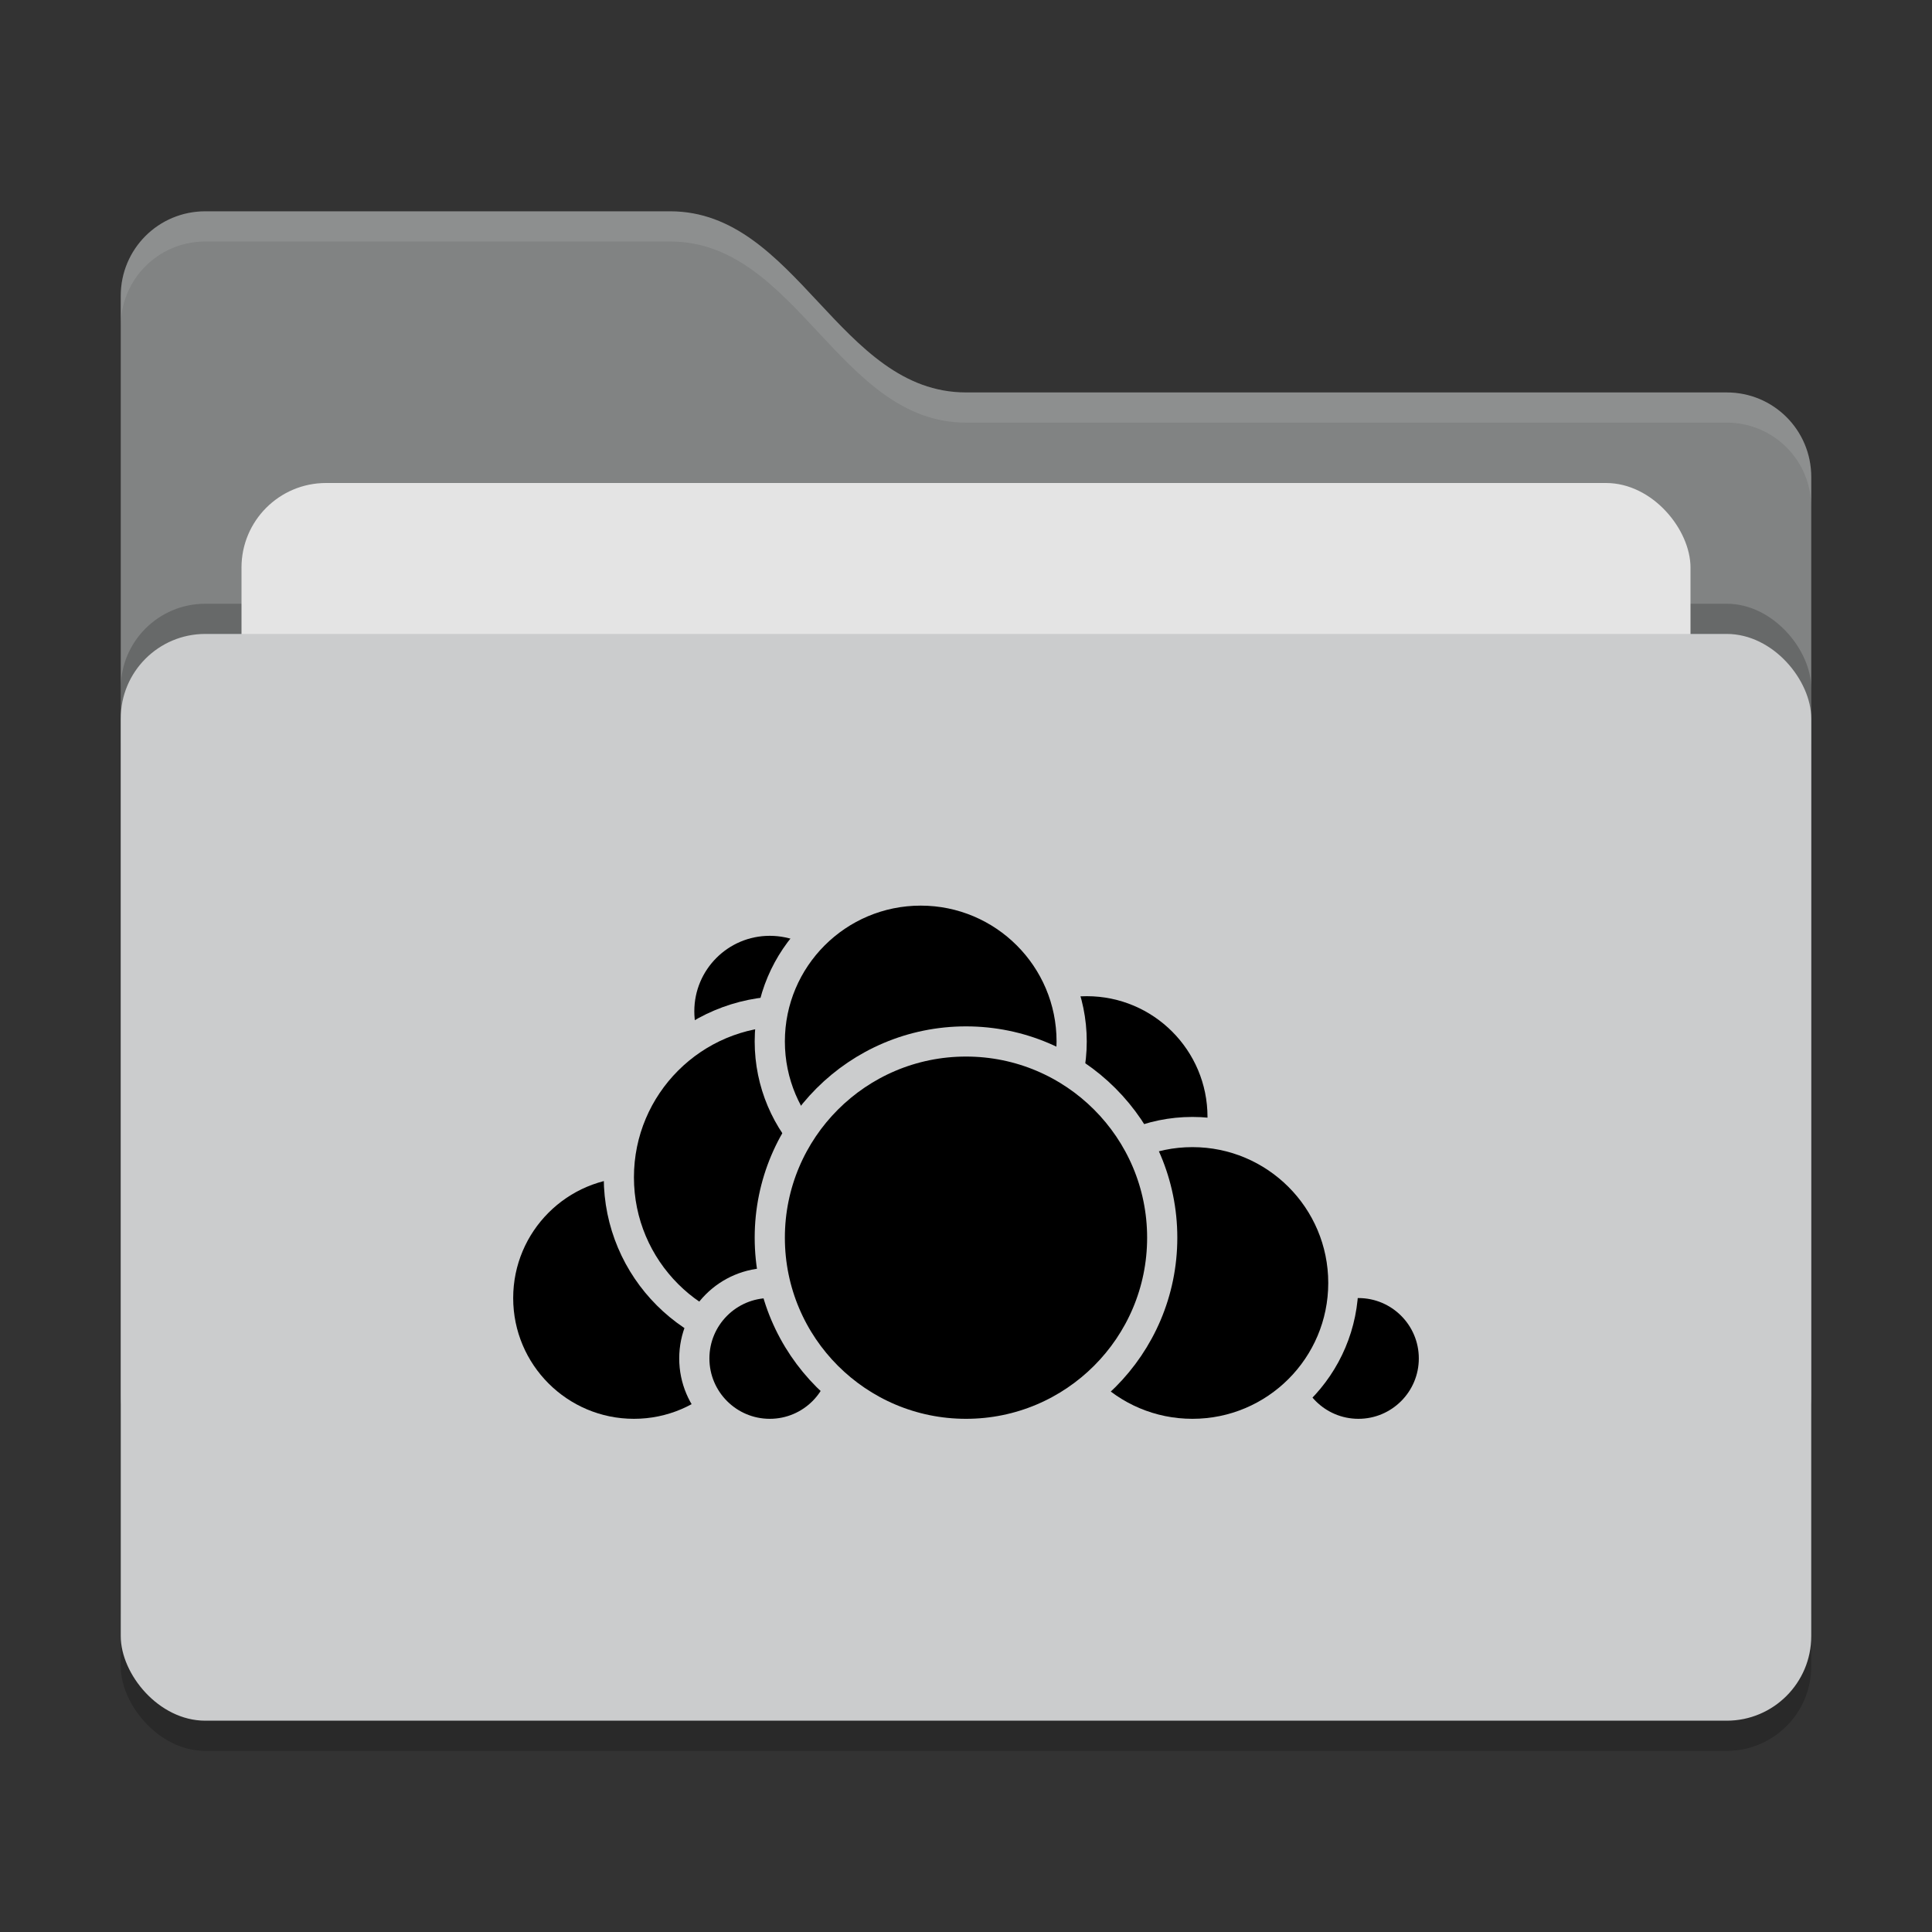<svg xmlns="http://www.w3.org/2000/svg" width="64" height="64" version="1">
 <rect width="100%" height="100%" fill="#333333" stroke="none"/>
 <rect style="opacity:0.2" width="56" height="36" x="4" y="22" rx="2.8" ry="2.8"/>
 <path style="fill:#818383" d="M 4,46.2 C 4,47.751 5.249,49 6.8,49 H 57.2 C 58.751,49 60,47.751 60,46.2 V 15.8 C 60,14.249 58.751,13 57.2,13 H 32 C 27.8,13 26.4,7 22.2,7 H 6.8 C 5.249,7 4,8.249 4,9.8"/>
 <rect style="opacity:0.2" width="56" height="36" x="4" y="20" rx="2.8" ry="2.8"/>
 <rect style="fill:#e4e4e4" width="48" height="22" x="8" y="16" rx="2.8" ry="2.8"/>
 <rect style="fill:#cbcccd" width="56" height="36" x="4" y="21" rx="2.8" ry="2.8"/>
 <path style="opacity:0.1;fill:#ffffff" d="M 6.801,7 C 5.25,7 4,8.25 4,9.801 V 10.801 C 4,9.25 5.25,8 6.801,8 H 22.199 C 26.399,8 27.8,14 32,14 H 57.199 C 58.75,14 60,15.25 60,16.801 V 15.801 C 60,14.25 58.75,13 57.199,13 H 32 C 27.8,13 26.399,7 22.199,7 Z"/>
 <g>
  <circle style="fill:#000000;stroke:#cbcccd;stroke-linecap:round;stroke-linejoin:round" cx="36" cy="37" r="4.5"/>
  <circle style="fill:#000000;stroke:#cbcccd;stroke-linecap:round;stroke-linejoin:round" cx="45" cy="45" r="2.5"/>
  <circle style="fill:#000000;stroke:#cbcccd;stroke-linecap:round;stroke-linejoin:round" cx="39.5" cy="42.5" r="5"/>
  <circle style="fill:#000000;stroke:#cbcccd;stroke-linecap:round;stroke-linejoin:round" cx="21" cy="43" r="4.5"/>
  <circle style="fill:#000000;stroke:#cbcccd;stroke-linecap:round;stroke-linejoin:round" cx="25.5" cy="33.5" r="3"/>
  <circle style="fill:#000000;stroke:#cbcccd;stroke-linecap:round;stroke-linejoin:round" cx="26" cy="39" r="5.5"/>
  <circle style="fill:#000000;stroke:#cbcccd;stroke-linecap:round;stroke-linejoin:round" cx="25.5" cy="45" r="2.5"/>
  <circle style="fill:#000000;stroke:#cbcccd;stroke-linecap:round;stroke-linejoin:round" cx="30.5" cy="34.5" r="5"/>
  <circle style="fill:#000000;stroke:#cbcccd;stroke-linecap:round;stroke-linejoin:round" cx="32" cy="41" r="6.5"/>
 </g>
</svg>

